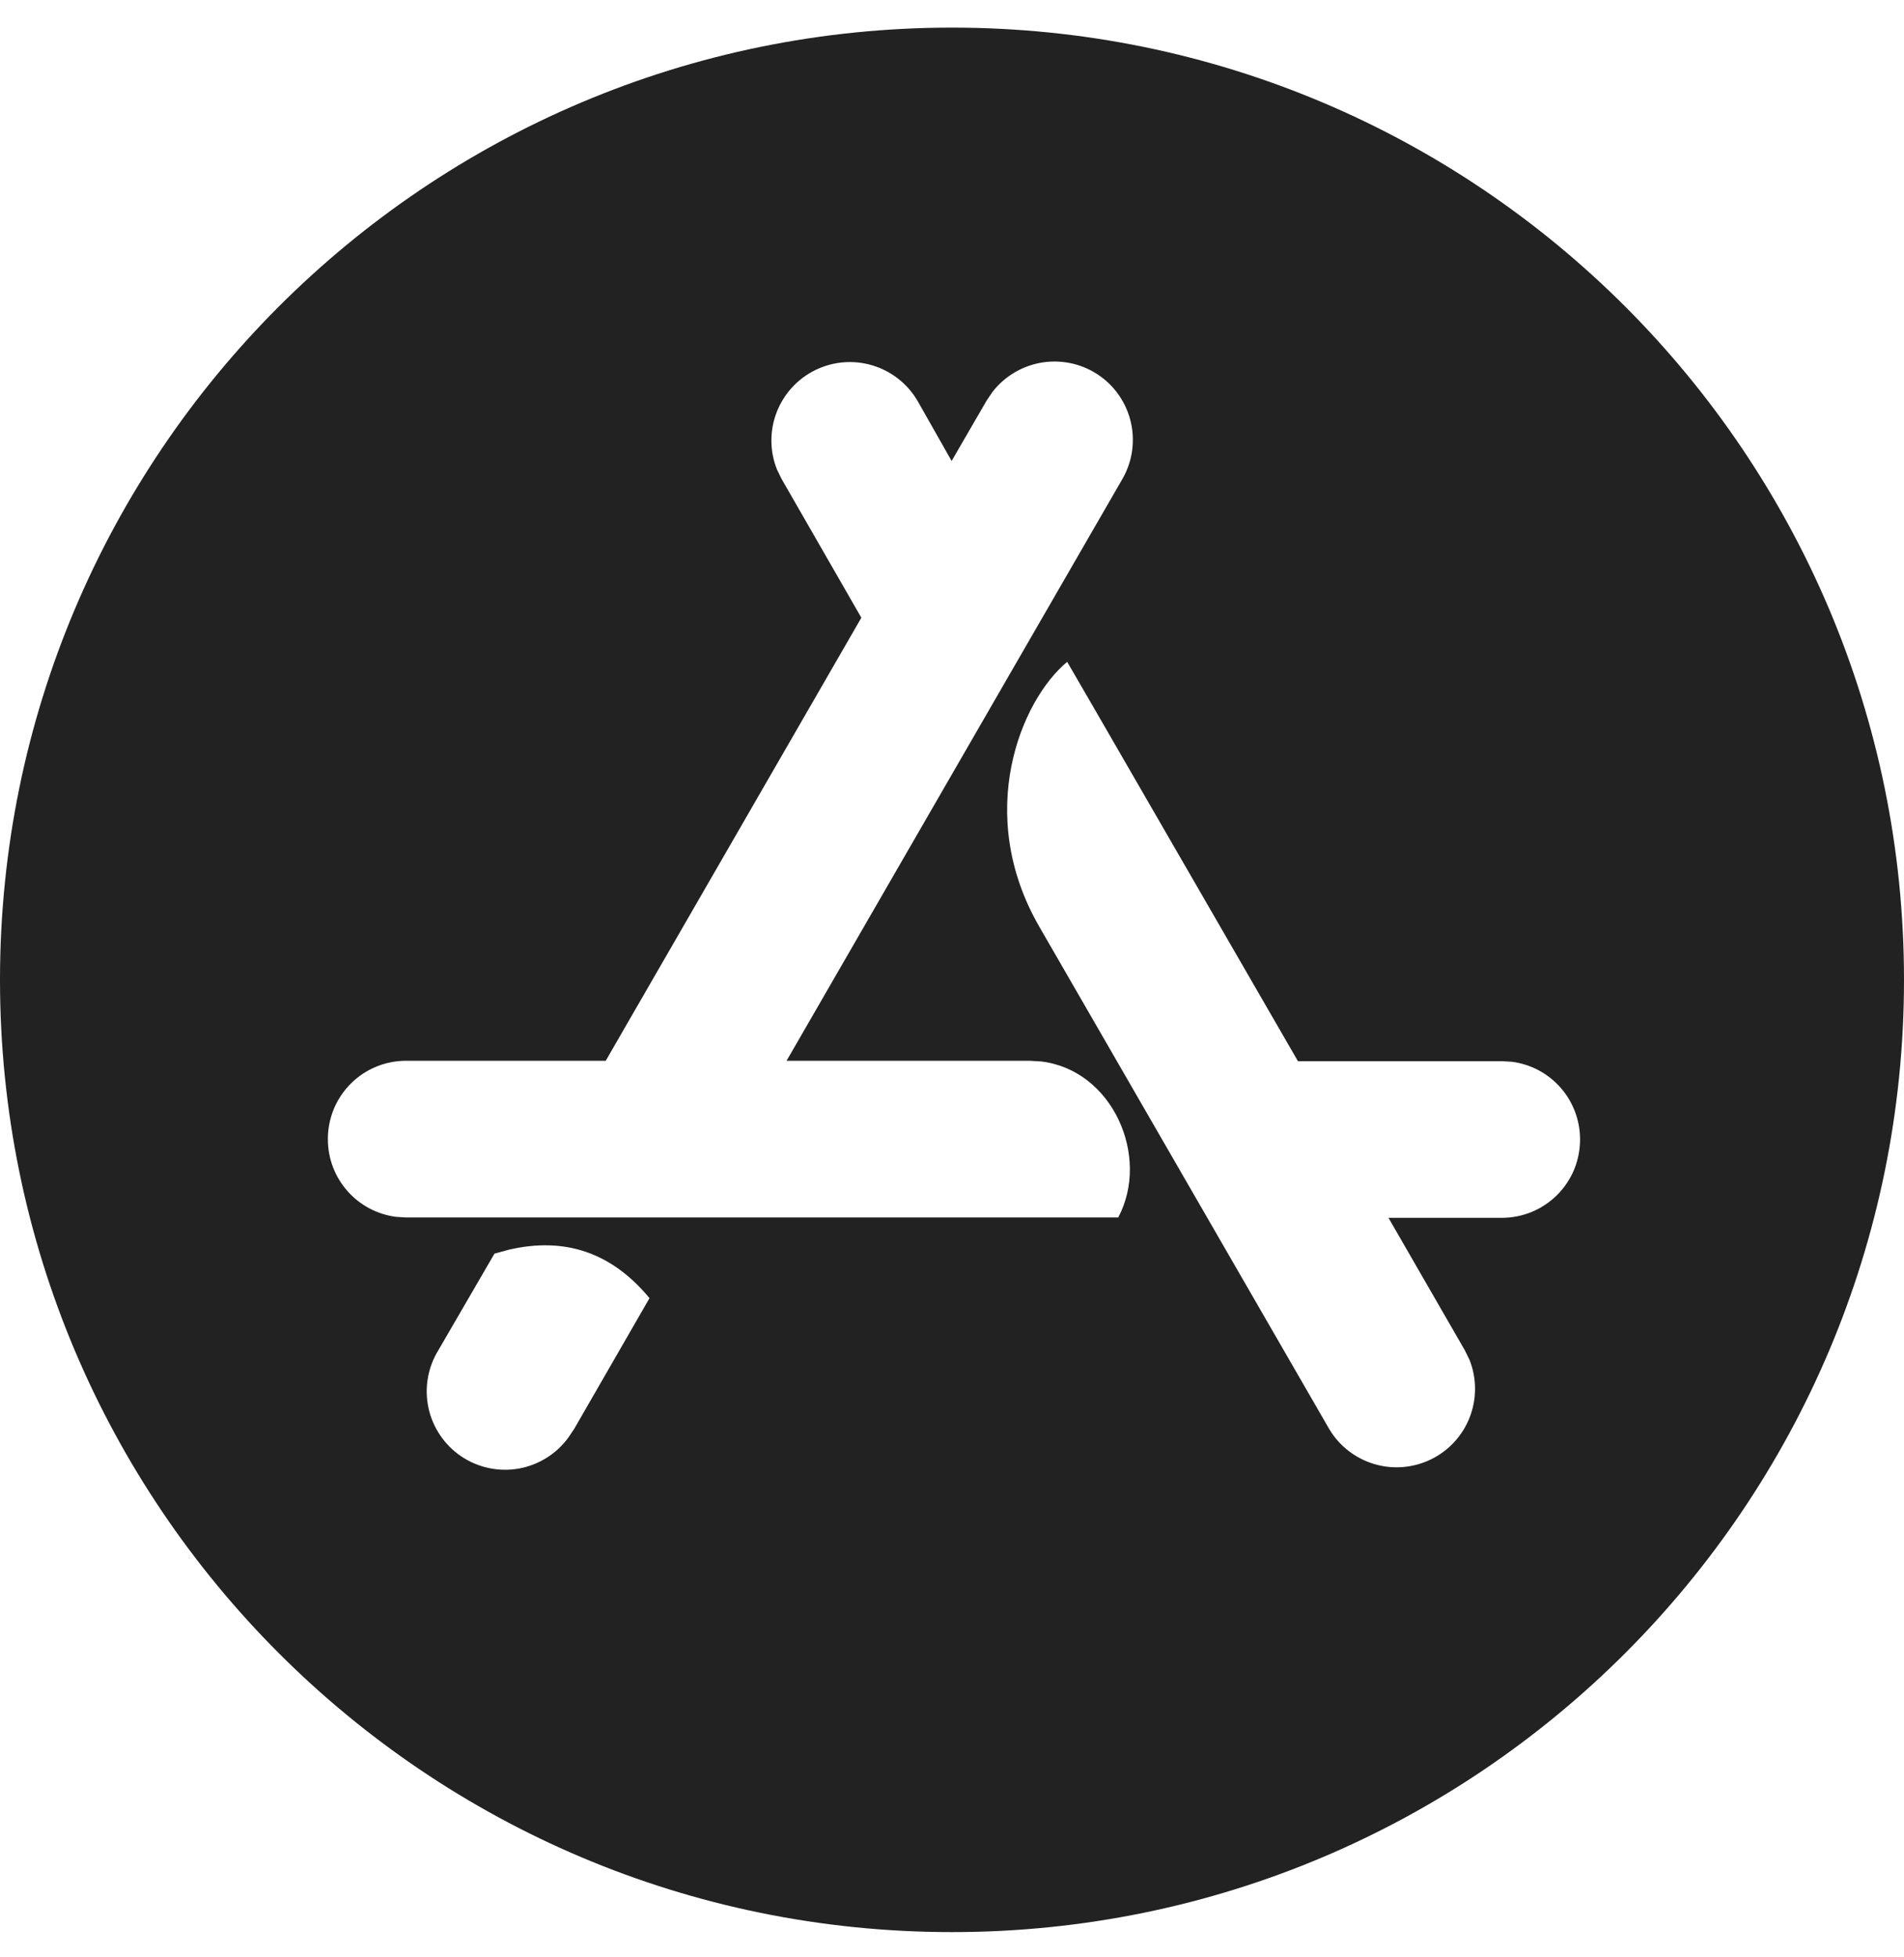 <svg width="36" height="37" viewBox="0 0 36 37" fill="none" xmlns="http://www.w3.org/2000/svg">
<path d="M18 0.522C27.941 0.522 36 8.581 36 18.523C36 28.464 27.941 36.523 18 36.523C8.059 36.523 0 28.464 0 18.523C0 8.581 8.059 0.522 18 0.522ZM12.281 24.54C11.57 23.681 10.687 23.375 9.619 23.624L9.349 23.698L8.287 25.526C8.087 25.852 8.021 26.243 8.102 26.617C8.184 26.991 8.407 27.319 8.724 27.532C9.042 27.745 9.43 27.827 9.807 27.761C10.184 27.694 10.52 27.484 10.746 27.175L10.858 27.008L12.28 24.54H12.281ZM20.178 12.511C19.3 13.238 18.414 15.385 19.656 17.527L25.128 27.006C25.317 27.328 25.622 27.567 25.979 27.674C26.337 27.782 26.722 27.75 27.058 27.586C27.394 27.422 27.655 27.137 27.79 26.788C27.924 26.44 27.923 26.053 27.785 25.706L27.697 25.526L26.253 23.021H28.395C28.59 23.021 28.782 22.983 28.962 22.909C29.142 22.834 29.305 22.725 29.443 22.588C29.58 22.45 29.689 22.287 29.764 22.107C29.837 21.927 29.875 21.734 29.875 21.539C29.875 21.178 29.744 20.829 29.505 20.559C29.267 20.288 28.937 20.114 28.579 20.07L28.393 20.06H24.541L20.592 13.225L20.178 12.512V12.511ZM20.678 7.031C20.368 6.853 20.003 6.793 19.651 6.862C19.299 6.932 18.985 7.126 18.765 7.409L18.653 7.575L17.993 8.714L17.347 7.575C17.157 7.253 16.853 7.014 16.495 6.907C16.137 6.799 15.752 6.831 15.417 6.995C15.081 7.159 14.82 7.444 14.685 7.792C14.55 8.141 14.552 8.527 14.69 8.874L14.778 9.054L16.286 11.677L11.453 20.052H7.679C7.484 20.052 7.292 20.09 7.112 20.164C6.932 20.238 6.769 20.347 6.632 20.485C6.494 20.622 6.385 20.786 6.311 20.965C6.237 21.145 6.199 21.338 6.199 21.532C6.199 22.29 6.761 22.911 7.493 23.003L7.679 23.014H21.143C21.755 21.861 21.035 20.225 19.685 20.065L19.467 20.052H14.872L21.222 9.054C21.418 8.714 21.471 8.31 21.369 7.93C21.267 7.551 21.019 7.227 20.678 7.031Z" fill="#222222"/>
</svg>
